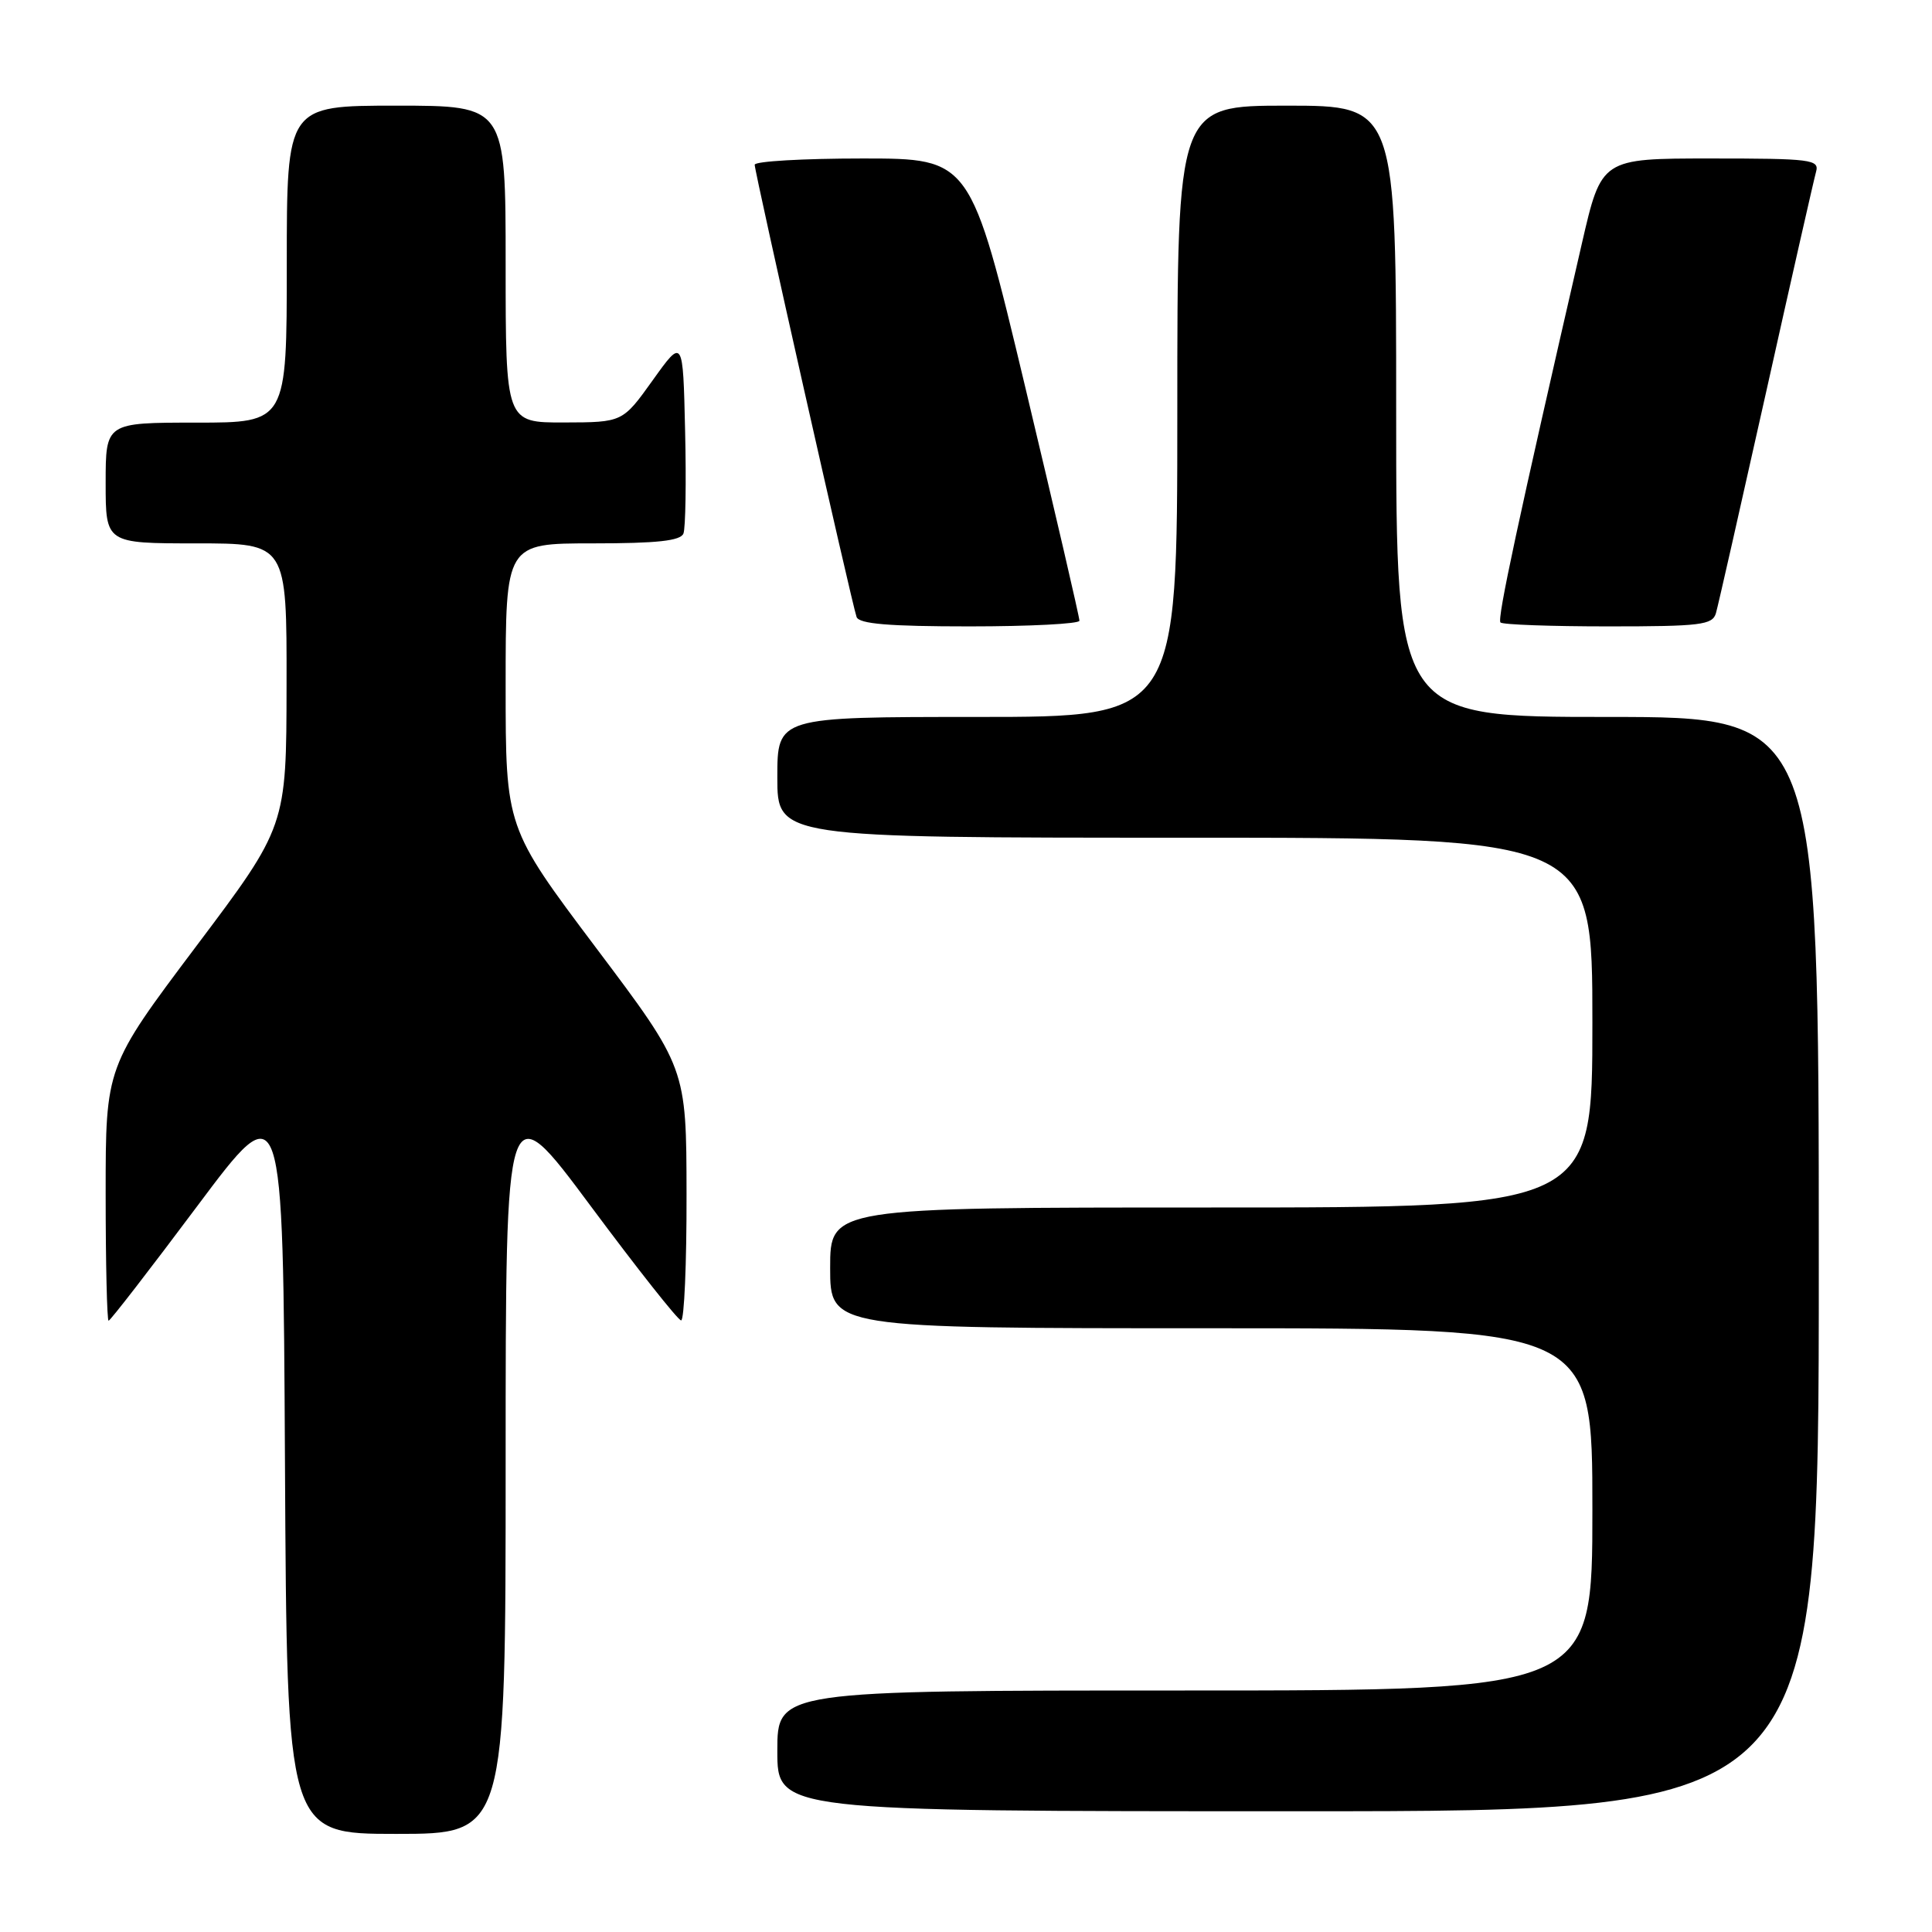 <?xml version="1.0" encoding="UTF-8" standalone="no"?>
<!DOCTYPE svg PUBLIC "-//W3C//DTD SVG 1.1//EN" "http://www.w3.org/Graphics/SVG/1.1/DTD/svg11.dtd" >
<svg xmlns="http://www.w3.org/2000/svg" xmlns:xlink="http://www.w3.org/1999/xlink" version="1.1" viewBox="0 0 256 256">
 <g >
 <path fill="currentColor"
d=" M 67.00 193.82 C 67.00 144.65 67.00 144.65 78.25 159.78 C 84.44 168.11 89.84 174.94 90.25 174.96 C 90.66 174.98 90.99 167.46 90.97 158.25 C 90.95 141.50 90.95 141.50 78.97 125.58 C 67.00 109.66 67.00 109.66 67.00 90.83 C 67.00 72.00 67.00 72.00 78.53 72.00 C 87.10 72.00 90.19 71.66 90.56 70.69 C 90.84 69.98 90.94 63.85 90.78 57.09 C 90.50 44.78 90.50 44.78 86.50 50.37 C 82.50 55.96 82.50 55.96 74.75 55.98 C 67.00 56.00 67.00 56.00 67.00 35.00 C 67.00 14.00 67.00 14.00 52.50 14.00 C 38.00 14.00 38.00 14.00 38.00 35.00 C 38.00 56.00 38.00 56.00 26.00 56.00 C 14.00 56.00 14.00 56.00 14.00 64.00 C 14.00 72.00 14.00 72.00 26.00 72.00 C 38.00 72.00 38.00 72.00 37.97 90.75 C 37.95 109.50 37.95 109.50 25.97 125.42 C 14.00 141.34 14.00 141.34 14.00 158.17 C 14.00 167.43 14.18 175.00 14.39 175.00 C 14.61 175.00 19.89 168.17 26.14 159.81 C 37.50 144.62 37.50 144.62 37.76 193.81 C 38.02 243.00 38.02 243.00 52.51 243.00 C 67.00 243.00 67.00 243.00 67.00 193.82 Z  M 241.00 167.50 C 241.00 95.00 241.00 95.00 213.00 95.00 C 185.00 95.00 185.00 95.00 185.00 54.50 C 185.00 14.00 185.00 14.00 170.50 14.00 C 156.00 14.00 156.00 14.00 156.00 54.50 C 156.00 95.00 156.00 95.00 129.50 95.00 C 103.00 95.00 103.00 95.00 103.00 103.00 C 103.00 111.00 103.00 111.00 157.00 111.00 C 211.00 111.00 211.00 111.00 211.00 135.50 C 211.00 160.00 211.00 160.00 160.50 160.00 C 110.00 160.00 110.00 160.00 110.00 168.00 C 110.00 176.00 110.00 176.00 160.50 176.00 C 211.00 176.00 211.00 176.00 211.00 200.00 C 211.00 224.00 211.00 224.00 157.00 224.00 C 103.00 224.00 103.00 224.00 103.00 232.00 C 103.00 240.00 103.00 240.00 172.00 240.00 C 241.00 240.00 241.00 240.00 241.00 167.50 Z  M 143.03 82.25 C 143.05 81.84 139.81 67.89 135.84 51.25 C 128.61 21.00 128.61 21.00 114.31 21.00 C 106.44 21.00 100.00 21.37 100.00 21.83 C 100.00 22.84 112.87 79.98 113.50 81.75 C 113.82 82.67 117.75 83.00 128.47 83.00 C 136.46 83.00 143.02 82.66 143.03 82.25 Z  M 227.37 81.25 C 227.65 80.29 230.63 67.12 234.01 52.00 C 237.38 36.88 240.37 23.71 240.64 22.75 C 241.09 21.14 239.97 21.00 226.67 21.00 C 212.20 21.00 212.20 21.00 209.61 32.25 C 201.12 69.14 198.36 82.02 198.82 82.48 C 199.10 82.77 205.53 83.00 213.10 83.00 C 225.35 83.00 226.92 82.81 227.37 81.25 Z "/>
</g>
</svg>